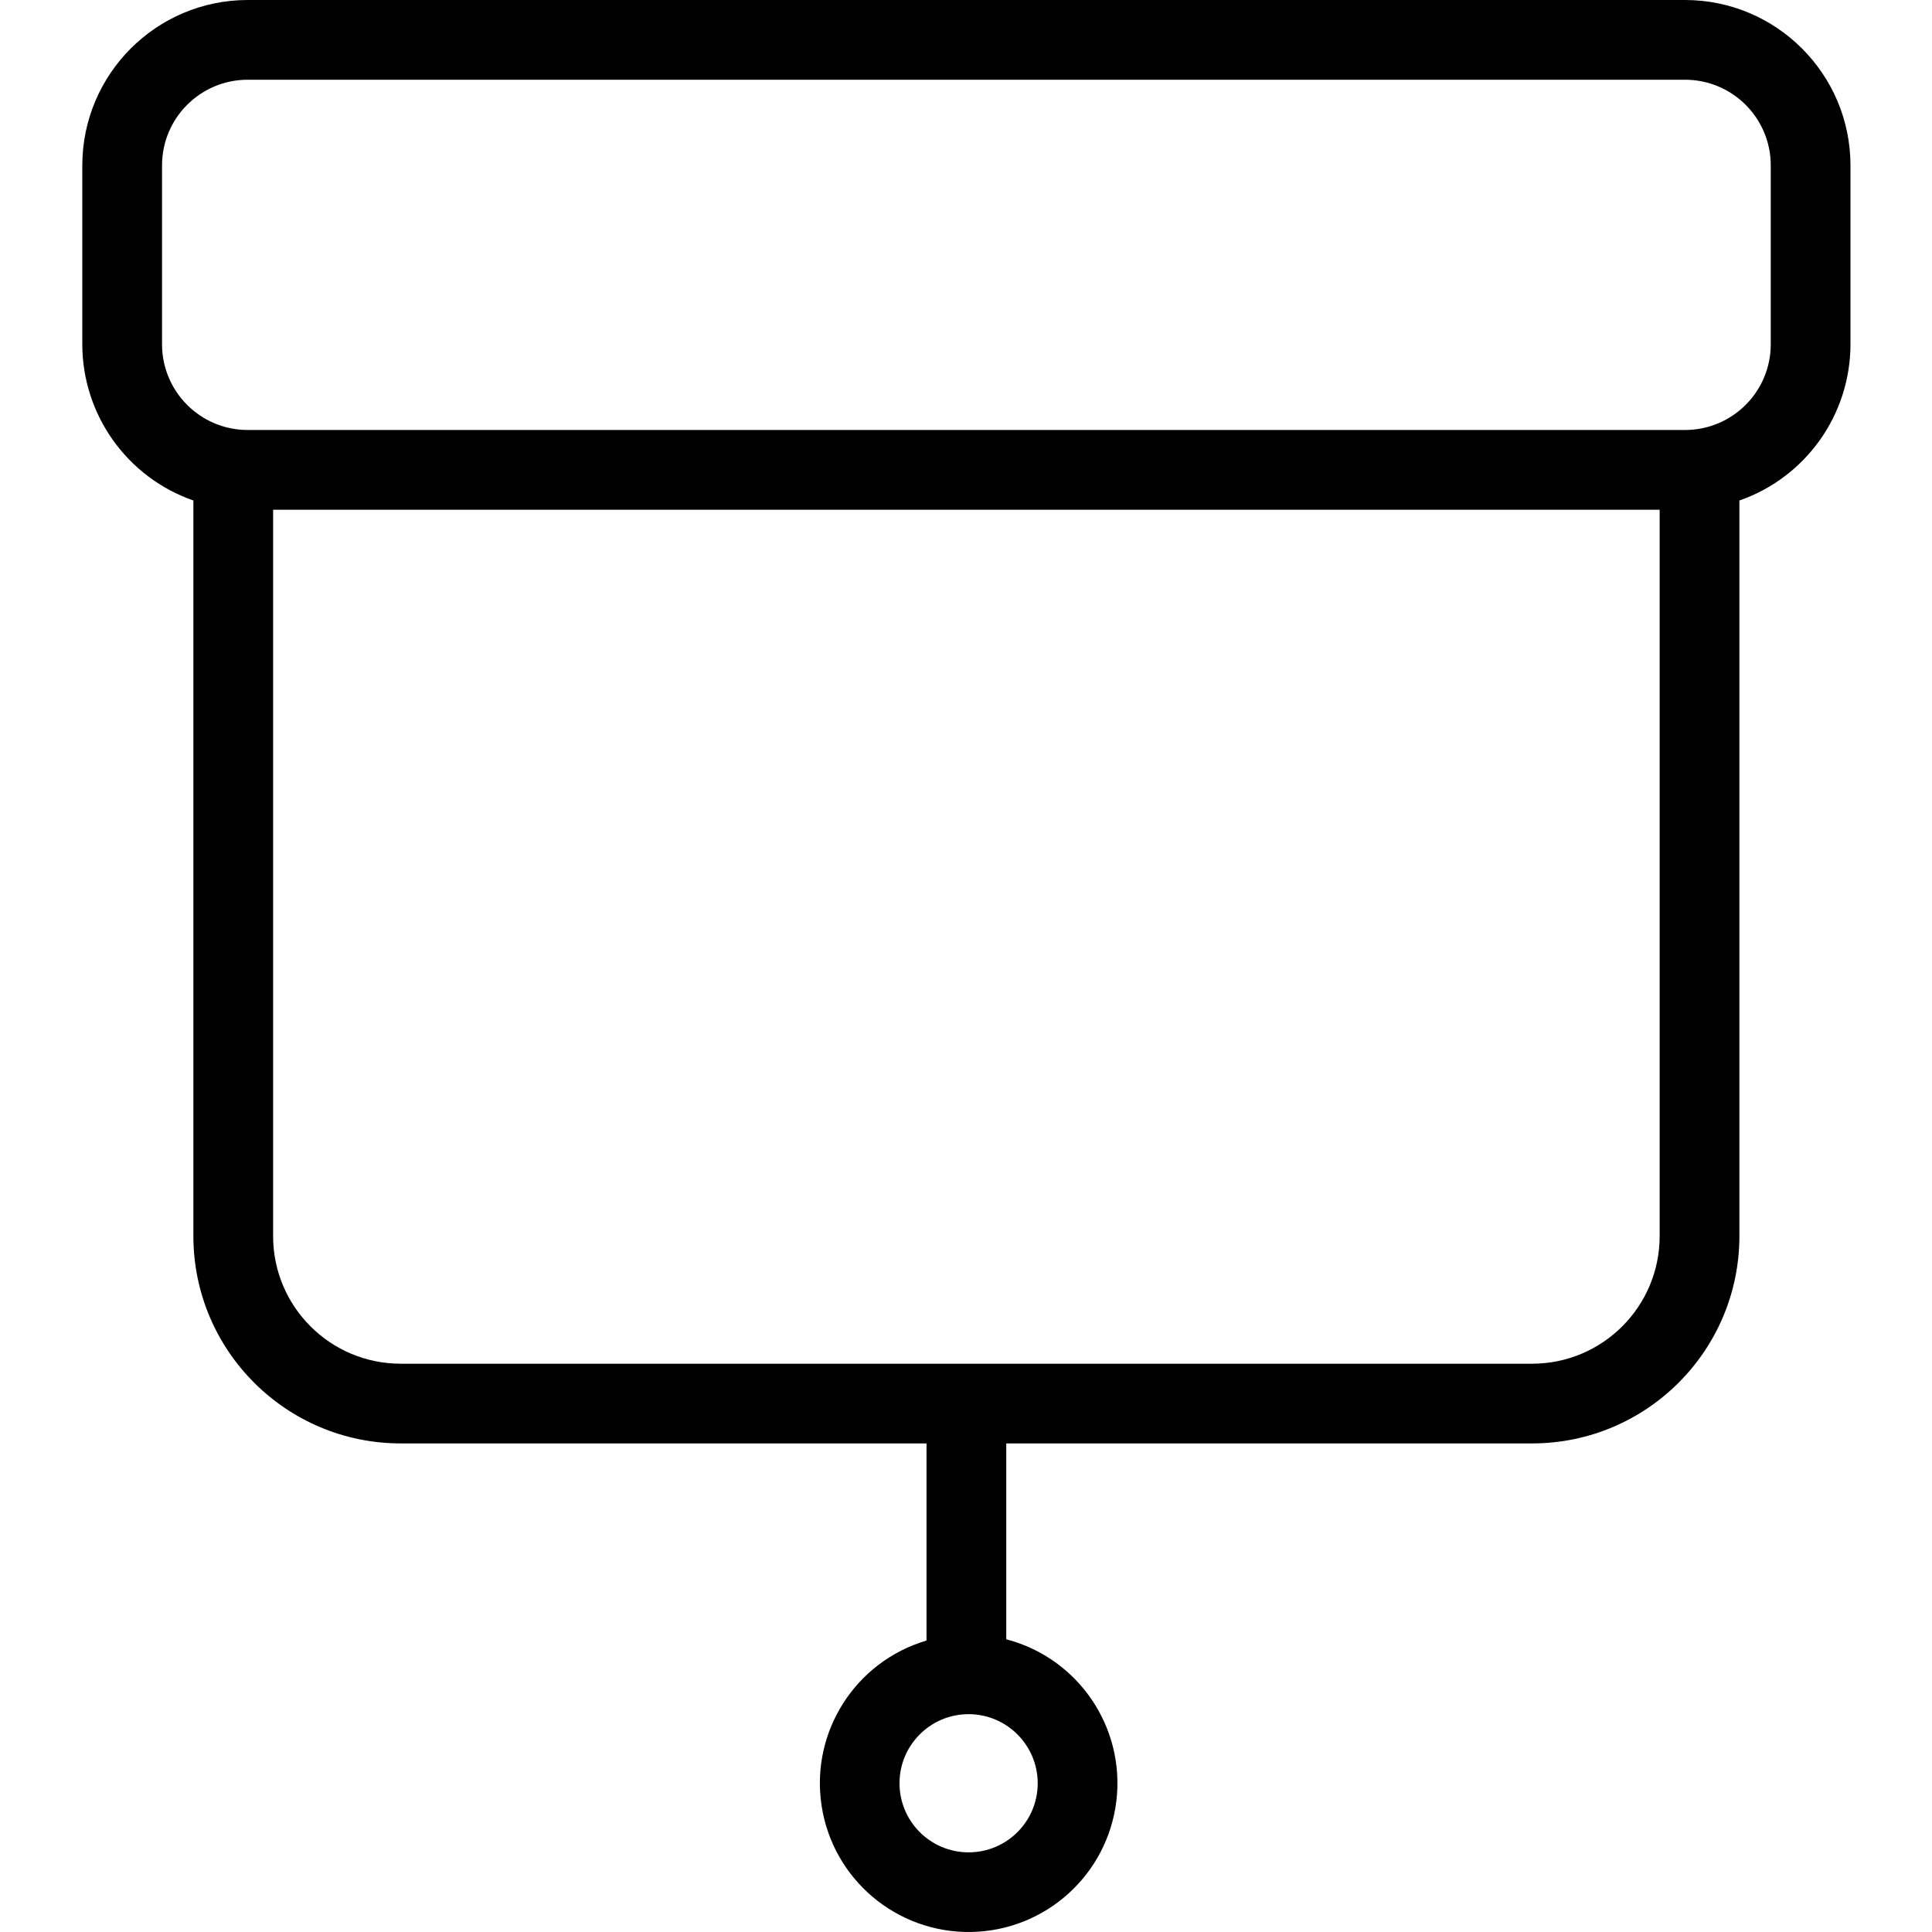 <svg height="484pt" viewBox="-20 0 484 484.645" width="484pt" xmlns="http://www.w3.org/2000/svg"><path d="m402.395 0h-360.594c-22.898.023-41.453 18.582-41.477 41.48v44.898c.02 17.652 11.195 33.363 27.863 39.172v184.562c.031 28.691 23.281 51.941 51.973 51.973h131.938v49.445c-17.898 5.285-29.141 22.98-26.324 41.426 2.816 18.449 18.824 31.98 37.484 31.684 18.66-.297 34.23-14.328 36.461-32.855s-9.566-35.855-27.621-40.57v-49.129h131.938c28.688-.031 51.938-23.281 51.973-51.973v-184.559c16.664-5.809 27.84-21.52 27.863-39.172v-44.898c-.023-22.898-18.578-41.457-41.477-41.484zm-162.406 447.332c0 9.574-7.762 17.336-17.336 17.332-9.57 0-17.332-7.758-17.332-17.332s7.762-17.332 17.336-17.332c9.566.012 17.32 7.766 17.332 17.332zm124.047-105.242h-283.875c-17.652-.02-31.953-14.324-31.973-31.973v-182.254h347.816v182.254c-.02 17.648-14.32 31.953-31.969 31.973zm59.836-255.707c-.012 11.855-9.617 21.465-21.477 21.48h-360.594c-11.855-.012-21.465-9.621-21.477-21.48v-44.898c.008-11.859 9.617-21.473 21.477-21.484h360.594c11.859.012 21.469 9.621 21.48 21.48zm0 0"/></svg>